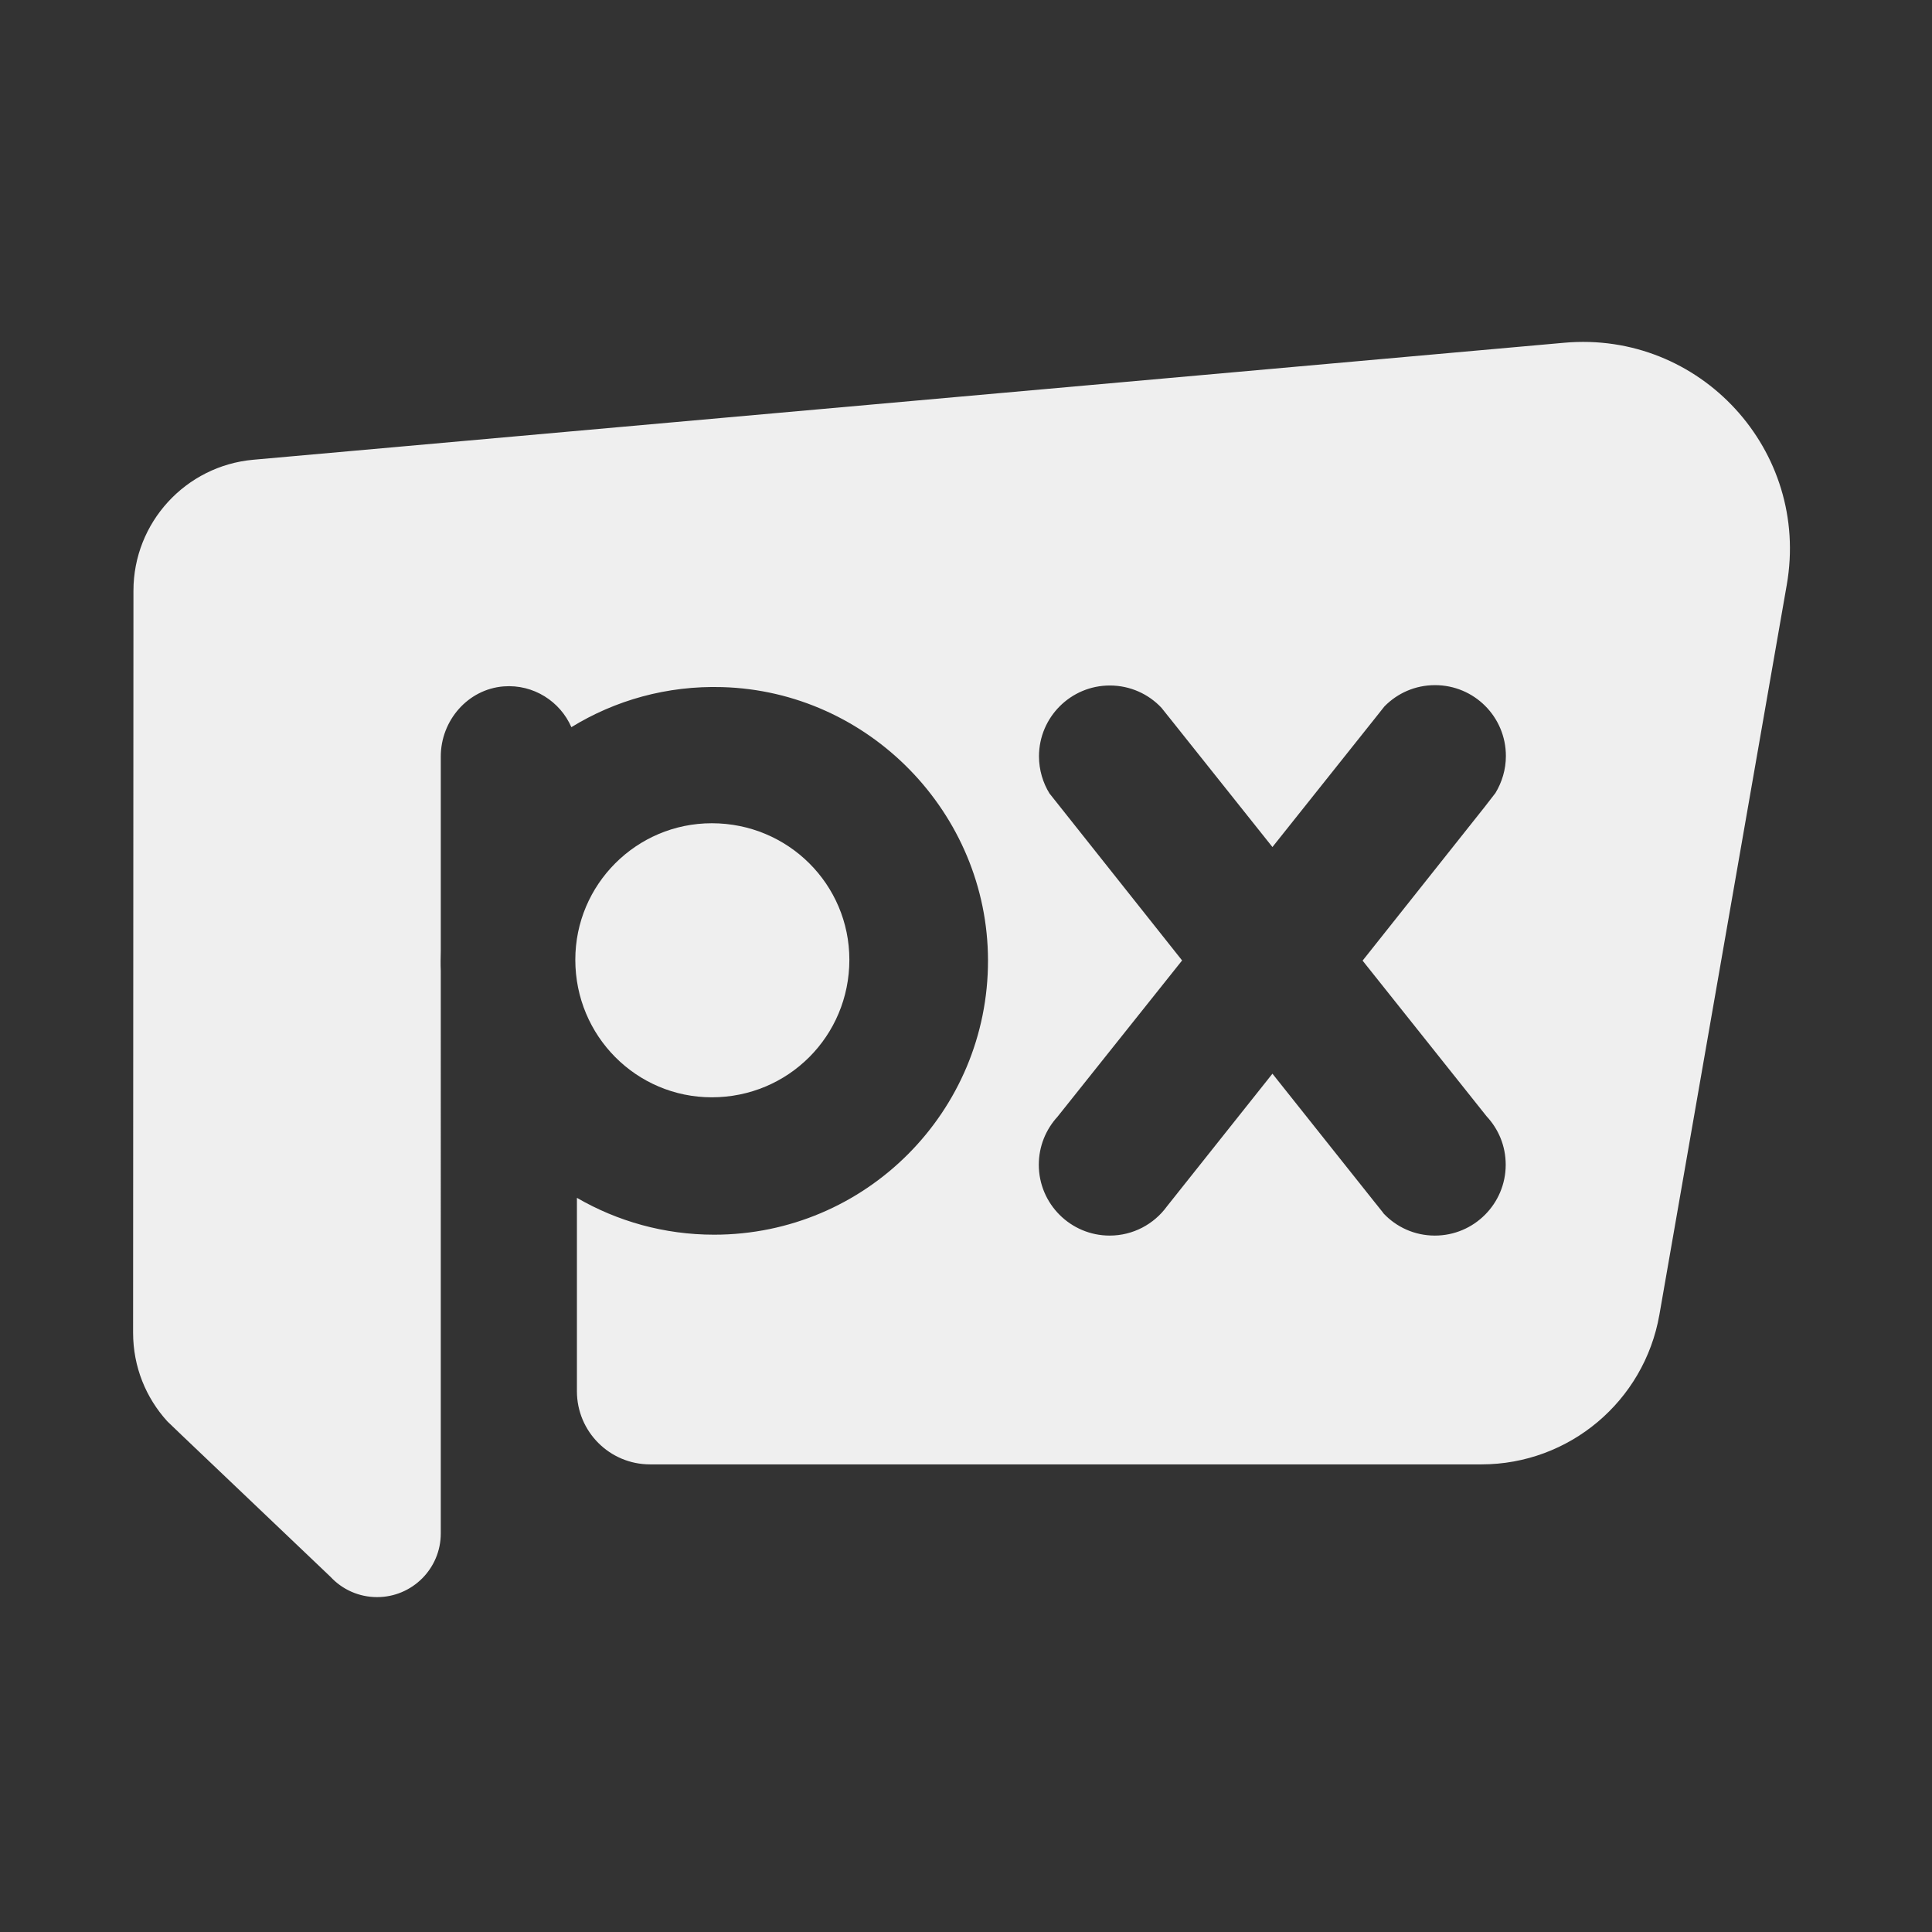 <?xml version="1.0" encoding="utf-8"?>
<!-- Generator: Adobe Illustrator 27.9.0, SVG Export Plug-In . SVG Version: 6.00 Build 0)  -->
<svg version="1.1" id="Camada_1" xmlns="http://www.w3.org/2000/svg" xmlns:xlink="http://www.w3.org/1999/xlink" x="0px" y="0px"
	 viewBox="0 0 1080 1080" style="enable-background:new 0 0 1080 1080;" xml:space="preserve">
<rect x="0" y="0" width="1080" height="1080" fill="#333333" stroke="none"/>
<style type="text/css">
	.st0{fill:#EFEFEF;}
</style>
<g>
	<path class="st0" d="M874.4,191.6L141.6,257c-37.9,3.4-67,35.2-67,73.2L74.4,745c0,19.1,7.2,36.4,19.1,49.5l0.1,0.1l7.5,7.2
		l0.1,0.1l83.6,79.6c6.5,7,15.8,11.3,26,11.3c19.6,0,35.6-15.9,35.6-35.6v-38.7h0V542.8c-0.1-1.9-0.1-3.8-0.1-5.6
		c0-1.9,0.1-3.8,0.1-5.6V422.9c0-20.1,15.1-37.6,35.1-39.2c16.8-1.3,31.7,8.5,37.9,22.8c24.4-15,53.4-23.3,84.3-22.4
		c82.1,2.3,148.4,70.5,148.6,152.6c0.2,84.7-68.4,153.5-153.1,153.5c-27.9,0-54.1-7.5-76.7-20.6v108.1c0,22.6,18.3,40.9,40.9,40.9
		h464.7c49.1,0,91-35.3,99.5-83.6l71.2-408C1012,251.9,950.4,184.8,874.4,191.6z M831,624L831,624c6.7,7.2,10.7,16.6,10.7,27.1
		c0,21.8-17.7,39.6-39.6,39.6c-11.4,0-21.6-4.8-28.8-12.5l0-0.1l-3.9-4.9l-0.1-0.1l-58-72.9l-59,74.2c-7.2,9.9-18.9,16.3-32,16.3
		c-21.8,0-39.6-17.7-39.6-39.6c0-10.4,4-19.8,10.5-26.9l69.6-87.3L592.6,451l-5.8-7.3l-0.1-0.1c-3.7-6-5.9-13.2-5.9-20.8
		c0-21.8,17.7-39.6,39.6-39.6c11.4,0,21.7,4.8,28.9,12.5l3.9,4.9l0.1,0.1l58,72.8l57.6-72.3l5-6.3l0.1-0.1
		c7.2-7.3,17.1-11.8,28.2-11.8c21.9,0,39.6,17.7,39.6,39.6c0,7.6-2.2,14.7-5.9,20.8l-0.1,0.1L830,451l-68.3,86L831,624z"/>
	<path class="st0" d="M397.9,613.4c42.7,0,76.9-34.2,76.9-76.9c0-42.1-34.2-76.3-76.9-76.3c-42.1,0-76.3,34.2-76.3,76.3
		C321.6,579.2,355.8,613.4,397.9,613.4z"/>
</g>
</svg>
